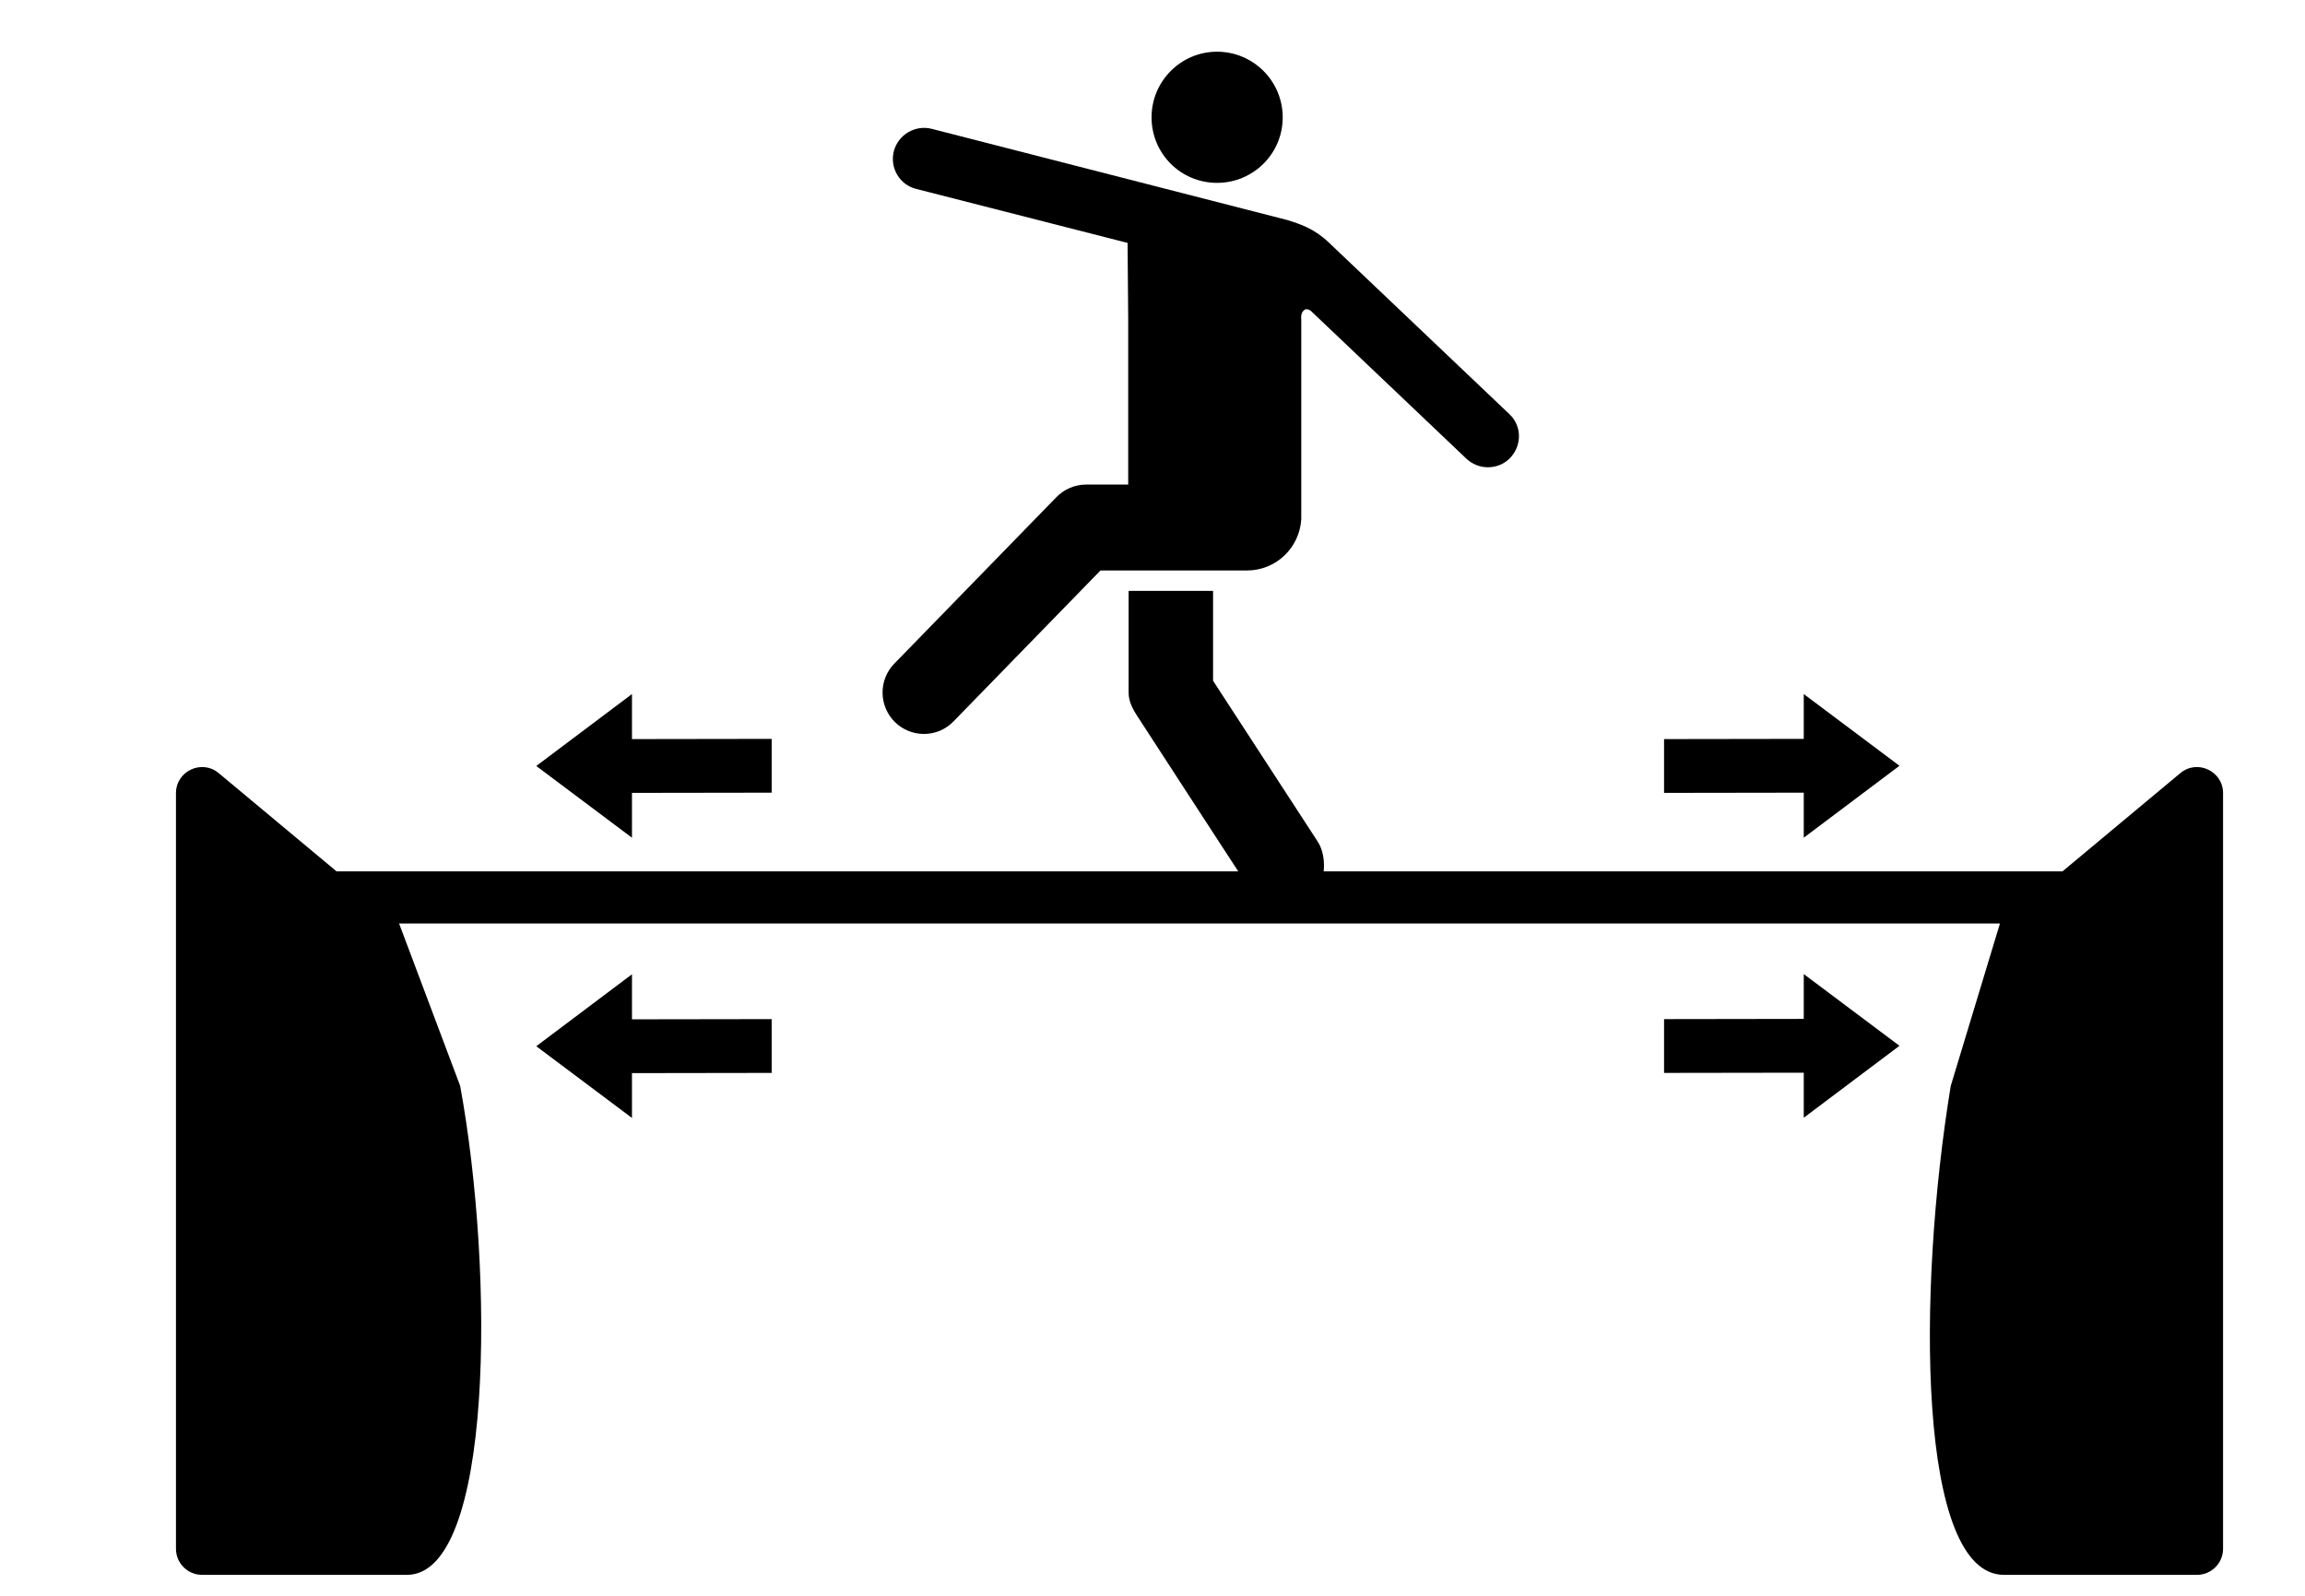 <?xml version="1.0" encoding="utf-8"?>
<!-- Generator: Adobe Illustrator 28.1.0, SVG Export Plug-In . SVG Version: 6.00 Build 0)  -->
<svg version="1.1" id="Layer_1" xmlns="http://www.w3.org/2000/svg" xmlns:xlink="http://www.w3.org/1999/xlink" x="0px" y="0px"
	 viewBox="0 0 110.55 76.54" style="enable-background:new 0 0 110.55 76.54;" xml:space="preserve">
<style type="text/css">
	.st0{display:none;}
	.st1{display:inline;fill:none;}
	.st2{fill-rule:evenodd;clip-rule:evenodd;}
</style>
<g id="Layer_2_00000073722119373351752270000017113015111246931634_" class="st0">
	<line class="st1" x1="-24.13" y1="74.54" x2="142.13" y2="74.54"/>
	<line class="st1" x1="-24.13" y1="2" x2="142.13" y2="2"/>
</g>
<path class="st2" d="M-5588.99,2328.77v-22.01c0-1.13,0.46-2.15,1.2-2.89c0.74-0.74,1.76-1.2,2.89-1.2h39.62
	c0.52,0,1.01,0.09,1.47,0.27c0.46,0.18,0.89,0.44,1.27,0.79l8.82,8.01c0.44,0.4,0.77,0.86,1,1.37c0.23,0.51,0.34,1.07,0.34,1.65
	v54.57c0,1.13-0.46,2.15-1.2,2.89c-0.74,0.74-1.76,1.2-2.89,1.2h-51.35c-0.04,0-0.07,0-0.1-0.01c-4-0.03-8.03-1.21-10.92-3.55
	c-5.41-4.38-6.94-12.59,2.7-24.5c0.32-0.4,0.67-0.81,1.07-1.27c0.1-0.11,0.19-0.22,0.29-0.32c-0.44-0.6-0.71-1.38-0.71-2.23
	c0-0.9,0.3-1.72,0.79-2.33c0.21-0.27,0.46-0.49,0.73-0.67l-1.87-4.45c-0.21-0.5-0.31-1-0.31-1.48c0-0.77,0.24-1.51,0.66-2.13
	c0.41-0.62,1.01-1.12,1.72-1.41c0.47-0.2,0.98-0.31,1.51-0.31H-5588.99L-5588.99,2328.77z M-5592.88,2344.97
	c-0.19,0.19-0.37,0.39-0.55,0.6c-0.29,0.33-0.63,0.74-1,1.2c-8.61,10.64-7.53,17.74-3.02,21.39c2.5,2.02,6.02,3.04,9.54,3.07
	c0.03,0,0.06,0,0.09,0h0.43c3.42-0.07,6.77-1.08,9.12-3.04c4.37-3.63,5.21-10.72-3.68-21.41c-0.24-0.29-0.4-0.48-0.55-0.67
	c-0.31-0.38-0.62-0.76-0.93-1.12c-0.03,0-0.06,0-0.09,0h-9.01C-5592.65,2345-5592.76,2344.99-5592.88,2344.97L-5592.88,2344.97
	L-5592.88,2344.97z M-5581.41,2343.97c0.21,0.25,0.41,0.49,0.61,0.74c0.21,0.26,0.42,0.51,0.54,0.66
	c9.92,11.94,8.64,20.14,3.39,24.51c-0.6,0.5-1.26,0.95-1.96,1.34h42.35c0.51,0,0.98-0.21,1.32-0.55c0.34-0.34,0.55-0.81,0.55-1.32
	v-53.05h-7.49c-1.43,0-2.73-0.58-3.66-1.52c-0.94-0.94-1.52-2.24-1.52-3.67v-6.22h-37.63c-0.51,0-0.98,0.21-1.32,0.55
	c-0.34,0.34-0.55,0.81-0.55,1.32v22.01h3.31c0.59,0,1.16,0.14,1.66,0.38c0.67,0.31,1.23,0.8,1.62,1.39c0.4,0.6,0.63,1.31,0.63,2.05
	c0,0.5-0.11,1.02-0.35,1.53l-2.1,4.48c0.25,0.17,0.47,0.38,0.66,0.62c0.49,0.61,0.79,1.44,0.79,2.33s-0.3,1.72-0.79,2.33
	C-5581.37,2343.92-5581.39,2343.94-5581.41,2343.97L-5581.41,2343.97L-5581.41,2343.97z M-5587.88,2340.33h-4.65
	c-0.16,0-0.32,0.1-0.45,0.27c-0.19,0.23-0.3,0.57-0.3,0.96c0,0.39,0.12,0.72,0.3,0.96c0.13,0.16,0.29,0.27,0.45,0.27h9.01
	c0.16,0,0.32-0.1,0.45-0.27c0.19-0.24,0.3-0.58,0.3-0.96c0-0.39-0.12-0.72-0.3-0.96c-0.13-0.16-0.29-0.27-0.45-0.27H-5587.88
	L-5587.88,2340.33z M-5587.69,2338.12h3.47l2.31-4.93c0.09-0.19,0.13-0.39,0.13-0.6c0-0.3-0.1-0.58-0.26-0.83
	c-0.17-0.26-0.42-0.48-0.71-0.62c-0.22-0.1-0.46-0.16-0.73-0.16h-8.79c-0.24,0-0.46,0.04-0.66,0.12c-0.31,0.13-0.56,0.34-0.74,0.61
	c-0.18,0.26-0.28,0.57-0.28,0.9c0,0.21,0.04,0.42,0.12,0.62l2.05,4.87l3.78,0c0.03,0,0.06,0,0.1,0c0.03,0,0.06,0,0.1,0
	L-5587.69,2338.12L-5587.69,2338.12z M-5586.82,2364.4v-1.06c0.42-0.12,0.82-0.3,1.17-0.55c0.89-0.61,1.51-1.57,1.51-2.85
	c0-2.78-1.81-3.17-3.62-3.56c-0.94-0.2-1.87-0.4-1.87-1.4c0-0.46,0.21-0.8,0.52-1.02c0.23-0.16,0.52-0.27,0.82-0.31
	c0.1-0.01,0.2-0.02,0.3-0.03c0.02,0,0.04,0,0.06,0c0.02,0,0.03,0,0.05,0c0.18,0.01,0.35,0.03,0.51,0.08
	c0.43,0.13,0.8,0.43,0.96,0.91c0.19,0.58,0.81,0.9,1.39,0.71c0.58-0.19,0.9-0.81,0.71-1.39c-0.41-1.25-1.34-2.01-2.42-2.34
	c-0.03-0.01-0.06-0.02-0.09-0.03v-1.13c0-0.61-0.49-1.11-1.1-1.11c-0.61,0-1.1,0.5-1.1,1.11v1.1c-0.48,0.12-0.94,0.32-1.34,0.61
	c-0.88,0.61-1.47,1.57-1.47,2.82c0,2.78,1.81,3.17,3.62,3.56c0.93,0.2,1.87,0.4,1.87,1.4c0,0.46-0.22,0.81-0.54,1.03
	c-0.23,0.16-0.52,0.26-0.82,0.31c-0.02,0-0.05,0.01-0.07,0.01c-0.05-0.01-0.1-0.01-0.14-0.01c-0.07,0-0.14,0.01-0.21,0.02
	c-0.17-0.01-0.33-0.04-0.48-0.08c-0.43-0.13-0.8-0.44-0.96-0.93c-0.18-0.58-0.8-0.91-1.38-0.72c-0.58,0.18-0.91,0.8-0.73,1.38
	c0.4,1.27,1.33,2.04,2.42,2.38c0.08,0.02,0.15,0.05,0.23,0.06v1.02c0,0.61,0.49,1.1,1.1,1.1
	C-5587.31,2365.5-5586.82,2365.01-5586.82,2364.4L-5586.82,2364.4L-5586.82,2364.4z M-5569.31,2362.89h31.58
	c0.61,0,1.1-0.5,1.1-1.11c0-0.61-0.49-1.11-1.1-1.11h-31.58c-0.61,0-1.11,0.49-1.11,1.11
	C-5570.42,2362.4-5569.92,2362.89-5569.31,2362.89L-5569.31,2362.89z M-5572.1,2352.9h34.37c0.61,0,1.1-0.5,1.1-1.11
	s-0.49-1.11-1.1-1.11h-34.37c-0.61,0-1.1,0.49-1.1,1.11S-5572.71,2352.9-5572.1,2352.9L-5572.1,2352.9z M-5577.09,2342.9h39.36
	c0.61,0,1.1-0.49,1.1-1.11s-0.49-1.11-1.1-1.11h-39.36c-0.61,0-1.1,0.5-1.1,1.11S-5577.7,2342.9-5577.09,2342.9L-5577.09,2342.9z
	 M-5562.7,2314.56c-0.9-0.9-2.07-1.34-3.24-1.34c-1.17,0-2.35,0.45-3.24,1.34c-0.9,0.9-1.34,2.07-1.34,3.24s0.45,2.35,1.34,3.24
	c0.9,0.9,2.07,1.34,3.24,1.34c1.17,0,2.35-0.45,3.24-1.34c0.9-0.9,1.34-2.07,1.34-3.24
	C-5561.36,2316.63-5561.8,2315.46-5562.7,2314.56L-5562.7,2314.56z M-5564.26,2316.13c-0.46-0.46-1.07-0.7-1.68-0.7
	c-0.61,0-1.22,0.23-1.68,0.7c-0.46,0.46-0.7,1.07-0.7,1.68c0,0.61,0.23,1.22,0.7,1.68c0.46,0.46,1.07,0.7,1.68,0.7
	c0.61,0,1.22-0.23,1.68-0.7c0.46-0.46,0.7-1.07,0.7-1.68C-5563.57,2317.2-5563.8,2316.59-5564.26,2316.13L-5564.26,2316.13z
	 M-5567.8,2331.74l15.78-15.79c0.43-0.43,0.43-1.13,0-1.56s-1.13-0.43-1.56,0l-15.78,15.79c-0.43,0.43-0.43,1.13,0,1.56
	C-5568.93,2332.17-5568.23,2332.17-5567.8,2331.74L-5567.8,2331.74z M-5552.2,2325.07c-0.9-0.9-2.07-1.34-3.24-1.34
	s-2.35,0.45-3.24,1.34c-0.9,0.9-1.34,2.07-1.34,3.24c0,1.17,0.45,2.35,1.34,3.24c0.9,0.9,2.07,1.34,3.24,1.34s2.35-0.45,3.24-1.34
	c0.9-0.9,1.34-2.07,1.34-3.24S-5551.3,2325.97-5552.2,2325.07L-5552.2,2325.07z M-5553.06,2328.31c0-0.61-0.23-1.22-0.7-1.68
	c-0.46-0.46-1.07-0.7-1.68-0.7c-0.61,0-1.22,0.23-1.68,0.7c-0.46,0.46-0.7,1.07-0.7,1.68c0,0.61,0.23,1.22,0.7,1.68
	c0.46,0.46,1.07,0.7,1.68,0.7c0.61,0,1.22-0.23,1.68-0.7C-5553.3,2329.53-5553.06,2328.92-5553.06,2328.31L-5553.06,2328.31z
	 M-5534.72,2314.09c-0.01-0.03-0.02-0.05-0.03-0.07c-0.1-0.23-0.25-0.44-0.46-0.63l-8.82-8.01c-0.19-0.17-0.38-0.29-0.58-0.37
	c-0.14-0.05-0.29-0.09-0.45-0.1v6.21c0,0.82,0.33,1.56,0.87,2.1c0.54,0.54,1.28,0.87,2.1,0.87H-5534.72L-5534.72,2314.09z"/>
<path d="M58.37,2.48c1.74,0,3.15,1.41,3.15,3.15c0,1.74-1.41,3.14-3.15,3.14c-1.74,0-3.14-1.4-3.14-3.14
	C55.23,3.89,56.64,2.48,58.37,2.48z"/>
<path d="M72.39,19.86l-8.67-8.24c-0.7-0.66-1.35-0.87-1.99-1.07L44.69,6.18c-0.38-0.1-0.78-0.04-1.13,0.16
	c-0.34,0.2-0.59,0.53-0.69,0.91c-0.1,0.39-0.04,0.79,0.16,1.13c0.2,0.34,0.53,0.59,0.91,0.68l10.14,2.59l0.03,3.7l0,7.89h-2.02
	c-0.53,0-1.05,0.22-1.42,0.6l-7.78,7.99c-0.76,0.78-0.75,2.04,0.04,2.81c0.37,0.36,0.87,0.56,1.38,0.56c0.54,0,1.04-0.21,1.42-0.6
	l7.05-7.24h7.03c1.39,0,2.52-1.09,2.6-2.46h0l0-9.59c0,0-0.05-0.28,0.13-0.43c0.06-0.05,0.14-0.09,0.32,0.02l7.47,7.1
	c0.28,0.26,0.64,0.41,1.03,0.41c0.41,0,0.8-0.16,1.08-0.46c0.27-0.29,0.42-0.67,0.41-1.07C72.84,20.5,72.68,20.13,72.39,19.86z"/>
<path d="M62.75,43.25c0.82-0.6,0.97-2.1,0.44-2.9l-5.01-7.7v-4.31h-4.05v4.9c0,0.42,0.23,0.82,0.4,1.08c0,0,5.31,8.18,5.33,8.19
	c0.13,0.21,0.4,0.46,0.54,0.58c0.14,0.12,0.96,0.2,1.17,0.25C62.03,43.44,62.36,43.53,62.75,43.25z"/>
<g>
	<g transform="translate(-59, -178)">
		<path d="M101.22,201.94 M138.13,219.79h19.79l5.65-4.71c0.81-0.68,2.05-0.1,2.05,0.96v36.24c0,0.69-0.56,1.25-1.25,1.25h-9.26
			c-4.14,0-4.18-13.53-2.55-23.45l2.36-7.79H78.14l2.93,7.79c1.65,8.98,1.59,23.45-2.55,23.45h-9.83c-0.69,0-1.25-0.56-1.25-1.25
			v-36.24c0-1.06,1.24-1.64,2.05-0.96l5.65,4.71h31.04 M111.18,219.79h5.95"/>
	</g>
</g>
<g transform="translate(0,-288.533)">
	<path d="M86.51,328.71l4.59-3.45l-4.59-3.44l0,2.15l-6.7,0.01l0,2.58l6.7-0.01L86.51,328.71z"/>
</g>
<g transform="translate(0,-288.533)">
	<path d="M30.31,321.82l-4.59,3.45l4.59,3.44l0-2.15l6.7-0.01l0-2.58l-6.7,0.01L30.31,321.82z"/>
</g>
<g transform="translate(0,-288.533)">
	<path d="M86.51,342.14l4.59-3.45l-4.59-3.44l0,2.15l-6.7,0.01l0,2.58l6.7-0.01L86.51,342.14z"/>
</g>
<g transform="translate(0,-288.533)">
	<path d="M30.31,335.26l-4.59,3.45l4.59,3.44l0-2.15l6.7-0.01l0-2.58l-6.7,0.01L30.31,335.26z"/>
</g>
</svg>
